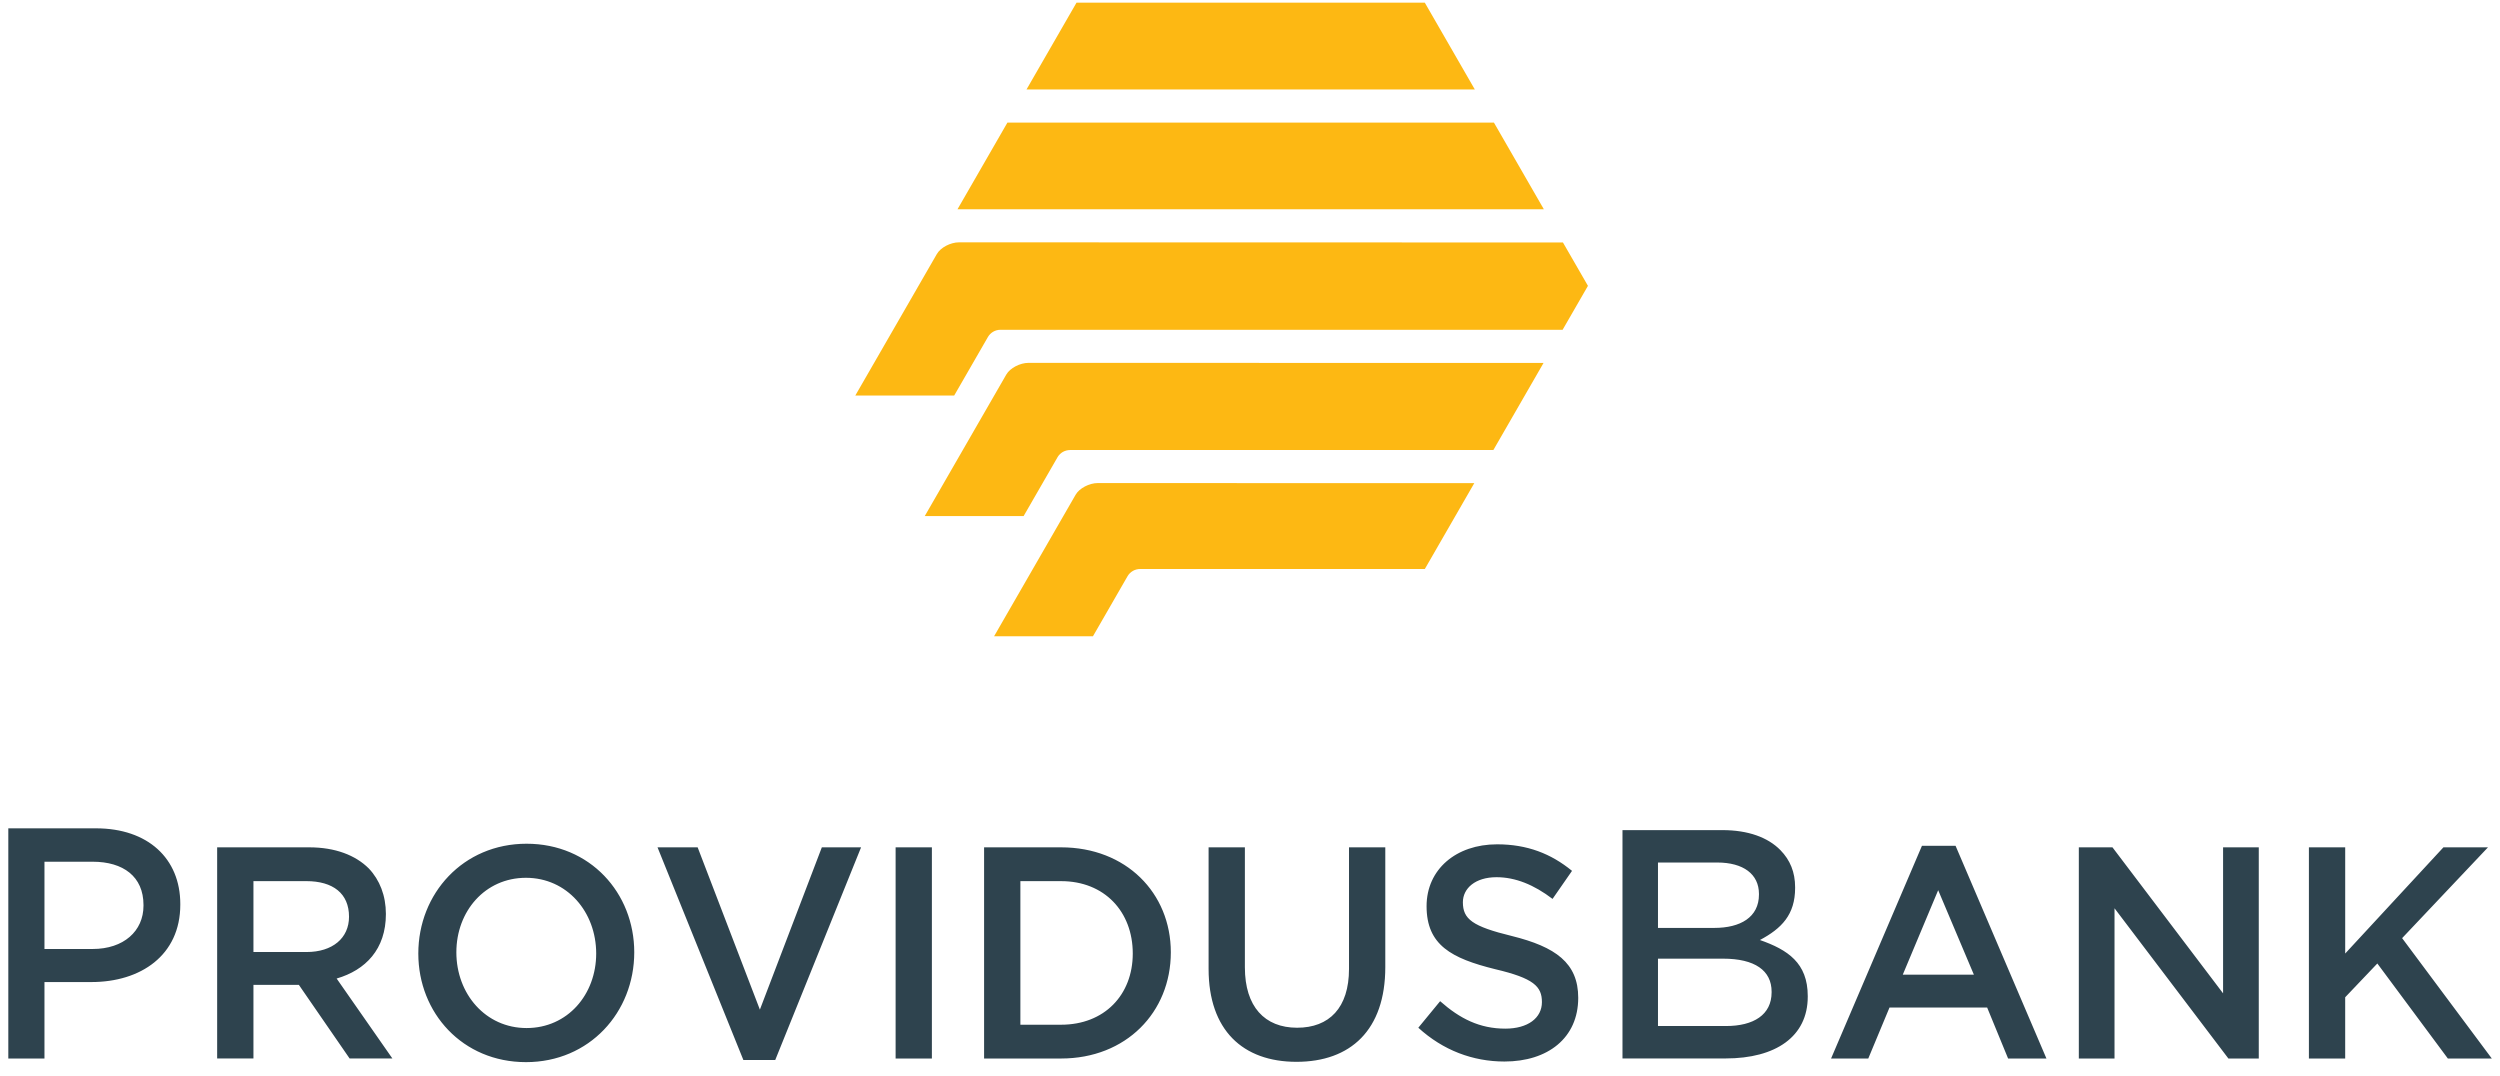 <svg width="151" height="65" viewBox="0 0 151 65" fill="none" xmlns="http://www.w3.org/2000/svg">
<g clip-path="url(#clip0_1_203)">
<path d="M139.458 63.934V51.179H141.65V57.593L147.583 51.179H150.274L145.088 56.664L150.505 63.934H147.85L143.591 58.194L141.649 60.235V63.934H139.458ZM2.686 63.934H0.502V50.031H5.794C8.935 50.031 10.89 51.853 10.89 54.603V54.643C10.89 57.703 8.497 59.316 5.52 59.316H2.686V63.934ZM2.686 52.048V57.319H5.598C7.465 57.319 8.667 56.242 8.667 54.703V54.663C8.667 52.939 7.439 52.048 5.598 52.048H2.686ZM13.116 63.934V51.179H18.675C20.244 51.179 21.472 51.653 22.275 52.455C22.934 53.147 23.308 54.095 23.308 55.206C23.308 57.337 22.079 58.594 20.333 59.104L23.701 63.933H21.117L18.052 59.487H15.308V63.933H13.116V63.934ZM15.308 57.502H18.515C20.083 57.502 21.081 56.664 21.081 55.37C21.081 53.967 20.118 53.22 18.497 53.22H15.308V57.502ZM31.769 64.153C27.938 64.153 25.266 61.183 25.266 57.593C25.266 53.968 27.974 50.961 31.805 50.961C35.636 50.961 38.309 53.931 38.309 57.52C38.309 61.146 35.6 64.153 31.769 64.153ZM31.805 62.094C34.282 62.094 36.01 60.071 36.01 57.593C36.01 55.078 34.246 53.019 31.769 53.019C29.292 53.019 27.564 55.041 27.564 57.52C27.565 60.034 29.329 62.094 31.805 62.094ZM44.9 64.025L39.714 51.179H42.138L45.897 60.982L49.639 51.179H52.009L46.824 64.025H44.9ZM54.095 63.934V51.179H56.286V63.934H54.095ZM59.439 63.934V51.179H64.09C68.009 51.179 70.718 53.93 70.718 57.52C70.718 61.146 68.01 63.934 64.09 63.934H59.439ZM61.631 61.893H64.09C66.708 61.893 68.419 60.09 68.419 57.593C68.419 55.06 66.708 53.221 64.09 53.221H61.631V61.893ZM78.309 64.134C75.066 64.134 72.999 62.221 72.999 58.522V51.179H75.191V58.431C75.191 60.799 76.385 62.075 78.345 62.075C80.287 62.075 81.48 60.872 81.48 58.521V51.178H83.672V58.412C83.672 62.221 81.569 64.134 78.309 64.134ZM90.869 64.116C88.962 64.116 87.163 63.441 85.666 62.075L86.984 60.472C88.178 61.528 89.372 62.13 90.922 62.13C92.276 62.13 93.132 61.492 93.132 60.527C93.132 59.579 92.634 59.087 90.317 58.541C87.662 57.885 86.165 57.083 86.165 54.733C86.165 52.509 87.947 50.997 90.424 50.997C92.242 50.997 93.685 51.562 94.95 52.6L93.774 54.294C92.651 53.438 91.529 52.983 90.389 52.983C89.106 52.983 88.358 53.658 88.358 54.495C88.358 55.515 88.928 55.953 91.316 56.535C93.953 57.191 95.325 58.157 95.325 60.271C95.324 62.695 93.488 64.116 90.869 64.116ZM104.23 63.93H97.998V50.139H104.034C105.581 50.139 106.781 50.575 107.537 51.348C108.123 51.946 108.425 52.678 108.425 53.592V53.631C108.425 55.251 107.606 56.082 106.299 56.777C107.976 57.363 109.188 58.161 109.188 60.16V60.2C109.188 62.608 107.257 63.93 104.23 63.93ZM100.142 52.096V56.046H103.544C105.112 56.046 106.241 55.408 106.241 54.031V53.991C106.241 52.799 105.297 52.096 103.721 52.096H100.142ZM100.142 57.903V61.972H104.249C105.917 61.972 107.005 61.294 107.005 59.938V59.898C107.005 58.619 105.993 57.903 104.073 57.903H100.142ZM110.597 63.934L116.085 51.088H118.117L123.605 63.934H121.289L120.024 60.855H114.126L112.844 63.934H110.597ZM114.928 58.869H119.222L117.066 53.767L114.928 58.869ZM125.561 63.934V51.179H127.593L134.274 59.998V51.179H136.43V63.934H134.595L127.717 54.86V63.934H125.561Z" fill="#2E434E"/>
<path fill-rule="evenodd" clip-rule="evenodd" d="M57.832 12.641L60.848 7.405H90.233L90.987 8.713L93.249 12.641H57.832ZM62.002 5.402L65.021 0.162H86.059L89.078 5.402H62.002ZM86.06 34.367H68.873C68.54 34.367 68.261 34.539 68.108 34.796L66.015 38.43H60.043L64.969 29.88C65.192 29.492 65.792 29.177 66.308 29.177L89.046 29.183L86.06 34.367ZM93.23 21.922L90.2 27.181H64.647C64.321 27.181 64.048 27.342 63.892 27.587L61.828 31.169H55.856L60.782 22.62C61.005 22.232 61.606 21.917 62.121 21.917L93.23 21.922ZM60.426 19.919C60.106 19.919 59.826 20.092 59.674 20.349L57.634 23.889H51.661L56.587 15.341C56.81 14.953 57.41 14.637 57.926 14.637L94.402 14.645L95.912 17.265L94.382 19.919H60.456L60.426 19.919Z" fill="#FDB813"/>
</g>
<defs>
<clipPath id="clip0_1_203">
<rect width="150" height="64" fill="white" transform="translate(0.5 0.161)"/>
</clipPath>
</defs>
</svg>
